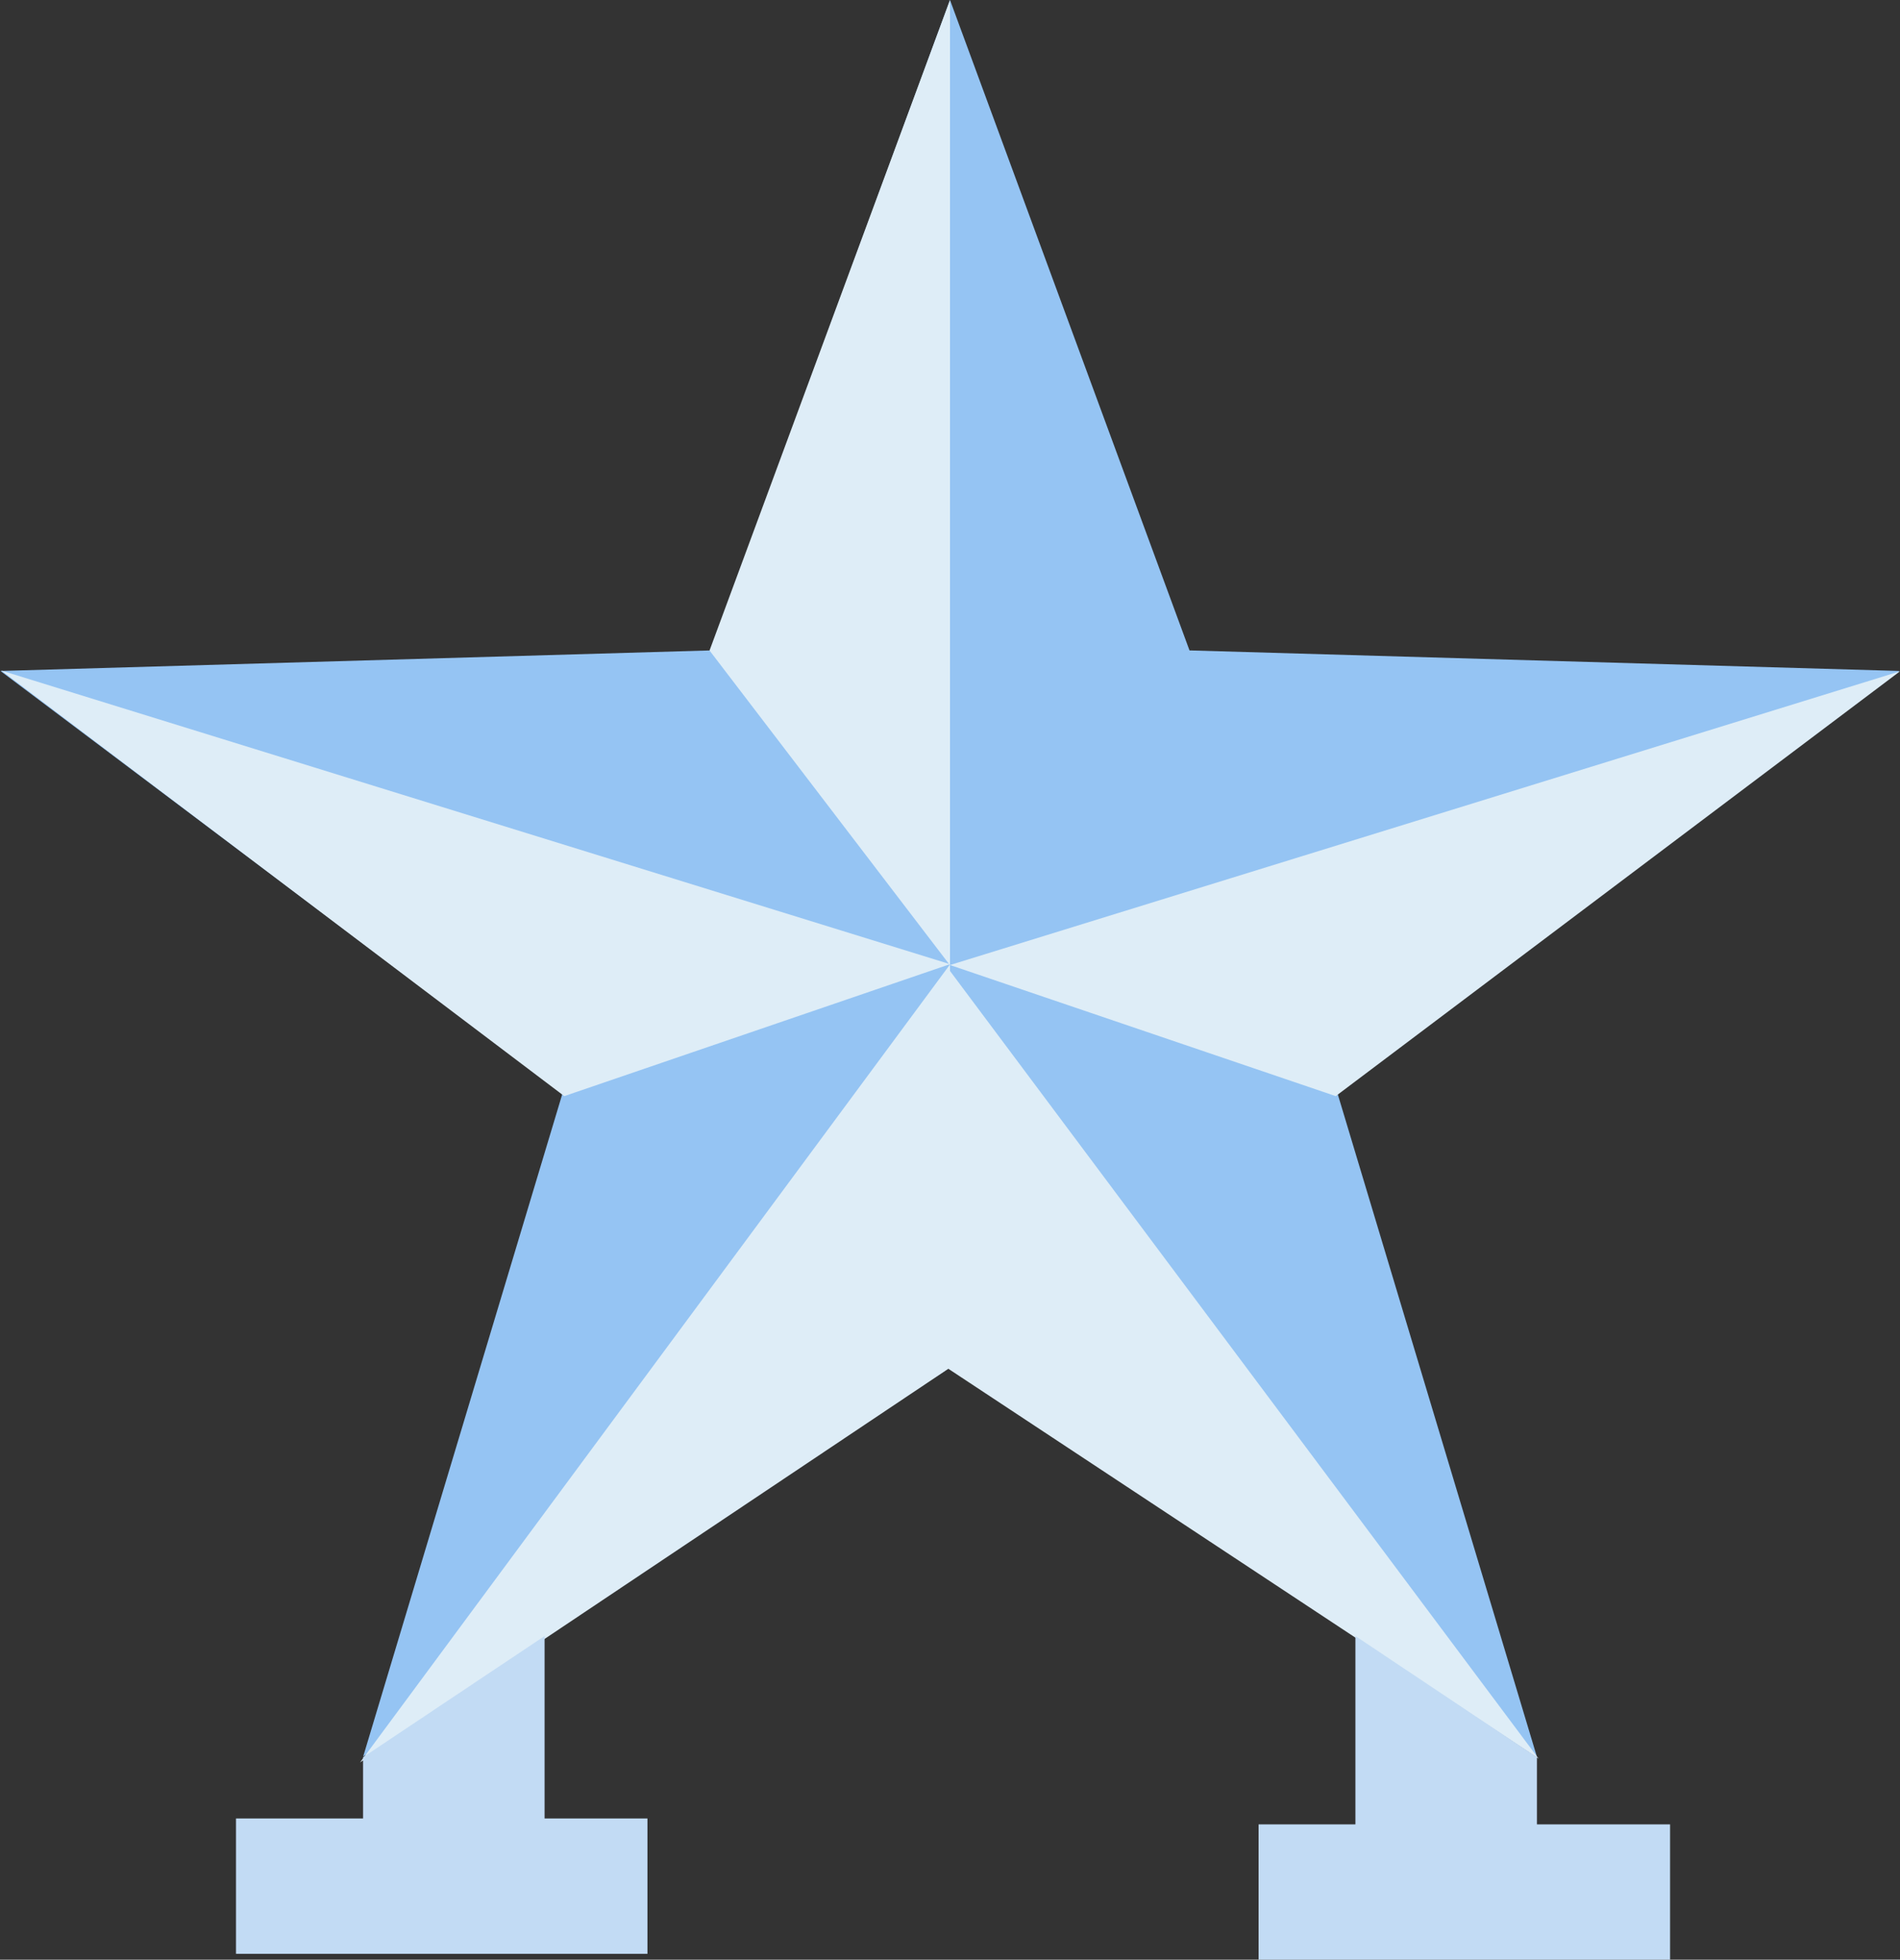 <?xml version="1.0" encoding="UTF-8"?>
<svg width="318px" height="328px" viewBox="0 0 318 328" version="1.1" xmlns="http://www.w3.org/2000/svg" xmlns:xlink="http://www.w3.org/1999/xlink">
    <rect x="0" y="0" width="318" height="328" fill="#333333" stroke="none"/>
    <!-- Generator: Sketch 41.1 (35376) - http://www.bohemiancoding.com/sketch -->
    <title>star</title>
    <desc>Created with Sketch.</desc>
    <defs></defs>
    <g id="Page-1" stroke="none" stroke-width="1" fill="none" fill-rule="evenodd">
        <g id="star">
            <polygon id="Star" fill="#95C4F3" points="159 228.852 60.78 294.006 94.139 183.019 0.077 112.3 118.914 108.861 159 0 199.086 108.861 317.923 112.3 223.861 183.019 257.22 294.006"></polygon>
            <polygon id="Triangle-3" fill="#DEEDF7" points="0.214 112.229 159 161.374 94.441 183.46"></polygon>
            <polygon id="Triangle-3" fill="#DEEDF7" transform="translate(238.5, 147.909) scale(-1, 1) translate(-238.5, -147.909) " points="159 112.357 318 161.518 253.441 183.46"></polygon>
            <polygon id="Triangle-3" fill="#DEEDF7" transform="translate(148.54, 84.18) rotate(72) translate(-148.54, -84.18) " points="71.713 48.219 225.368 98.144 162.823 120.14"></polygon>
            <polygon id="Triangle-3" fill="#DEEDF7" transform="translate(119.55, 231.42) rotate(-72) translate(-119.55, -231.42) " points="40.784 194.677 198.316 247.308 134.131 268.163"></polygon>
            <polygon id="Triangle-3" fill="#DEEDF7" transform="translate(198.27, 231.433) scale(-1, 1) rotate(-72) translate(-198.27, -231.433) " points="120.125 194.532 276.416 247.64 212.729 268.333"></polygon>
            <polygon id="Rectangle-7" fill="#C2DBF4" points="60.764 294.117 91.146 273.826 91.146 305.508 60.764 305.508"></polygon>
            <rect id="Rectangle-8" fill="#C2DBF4" x="39.497" y="304.36" width="68.866" height="22.655"></rect>
            <polygon id="Rectangle-7" fill="#C2DBF4" transform="translate(242.045, 289.667) scale(-1, 1) translate(-242.045, -289.667) " points="226.854 294.117 257.236 273.826 257.236 305.508 226.854 305.508"></polygon>
            <rect id="Rectangle-8" fill="#C2DBF4" transform="translate(245.083, 316.673) scale(-1, 1) translate(-245.083, -316.673) " x="210.65" y="305.345" width="68.866" height="22.655"></rect>
        </g>
    </g>
</svg>